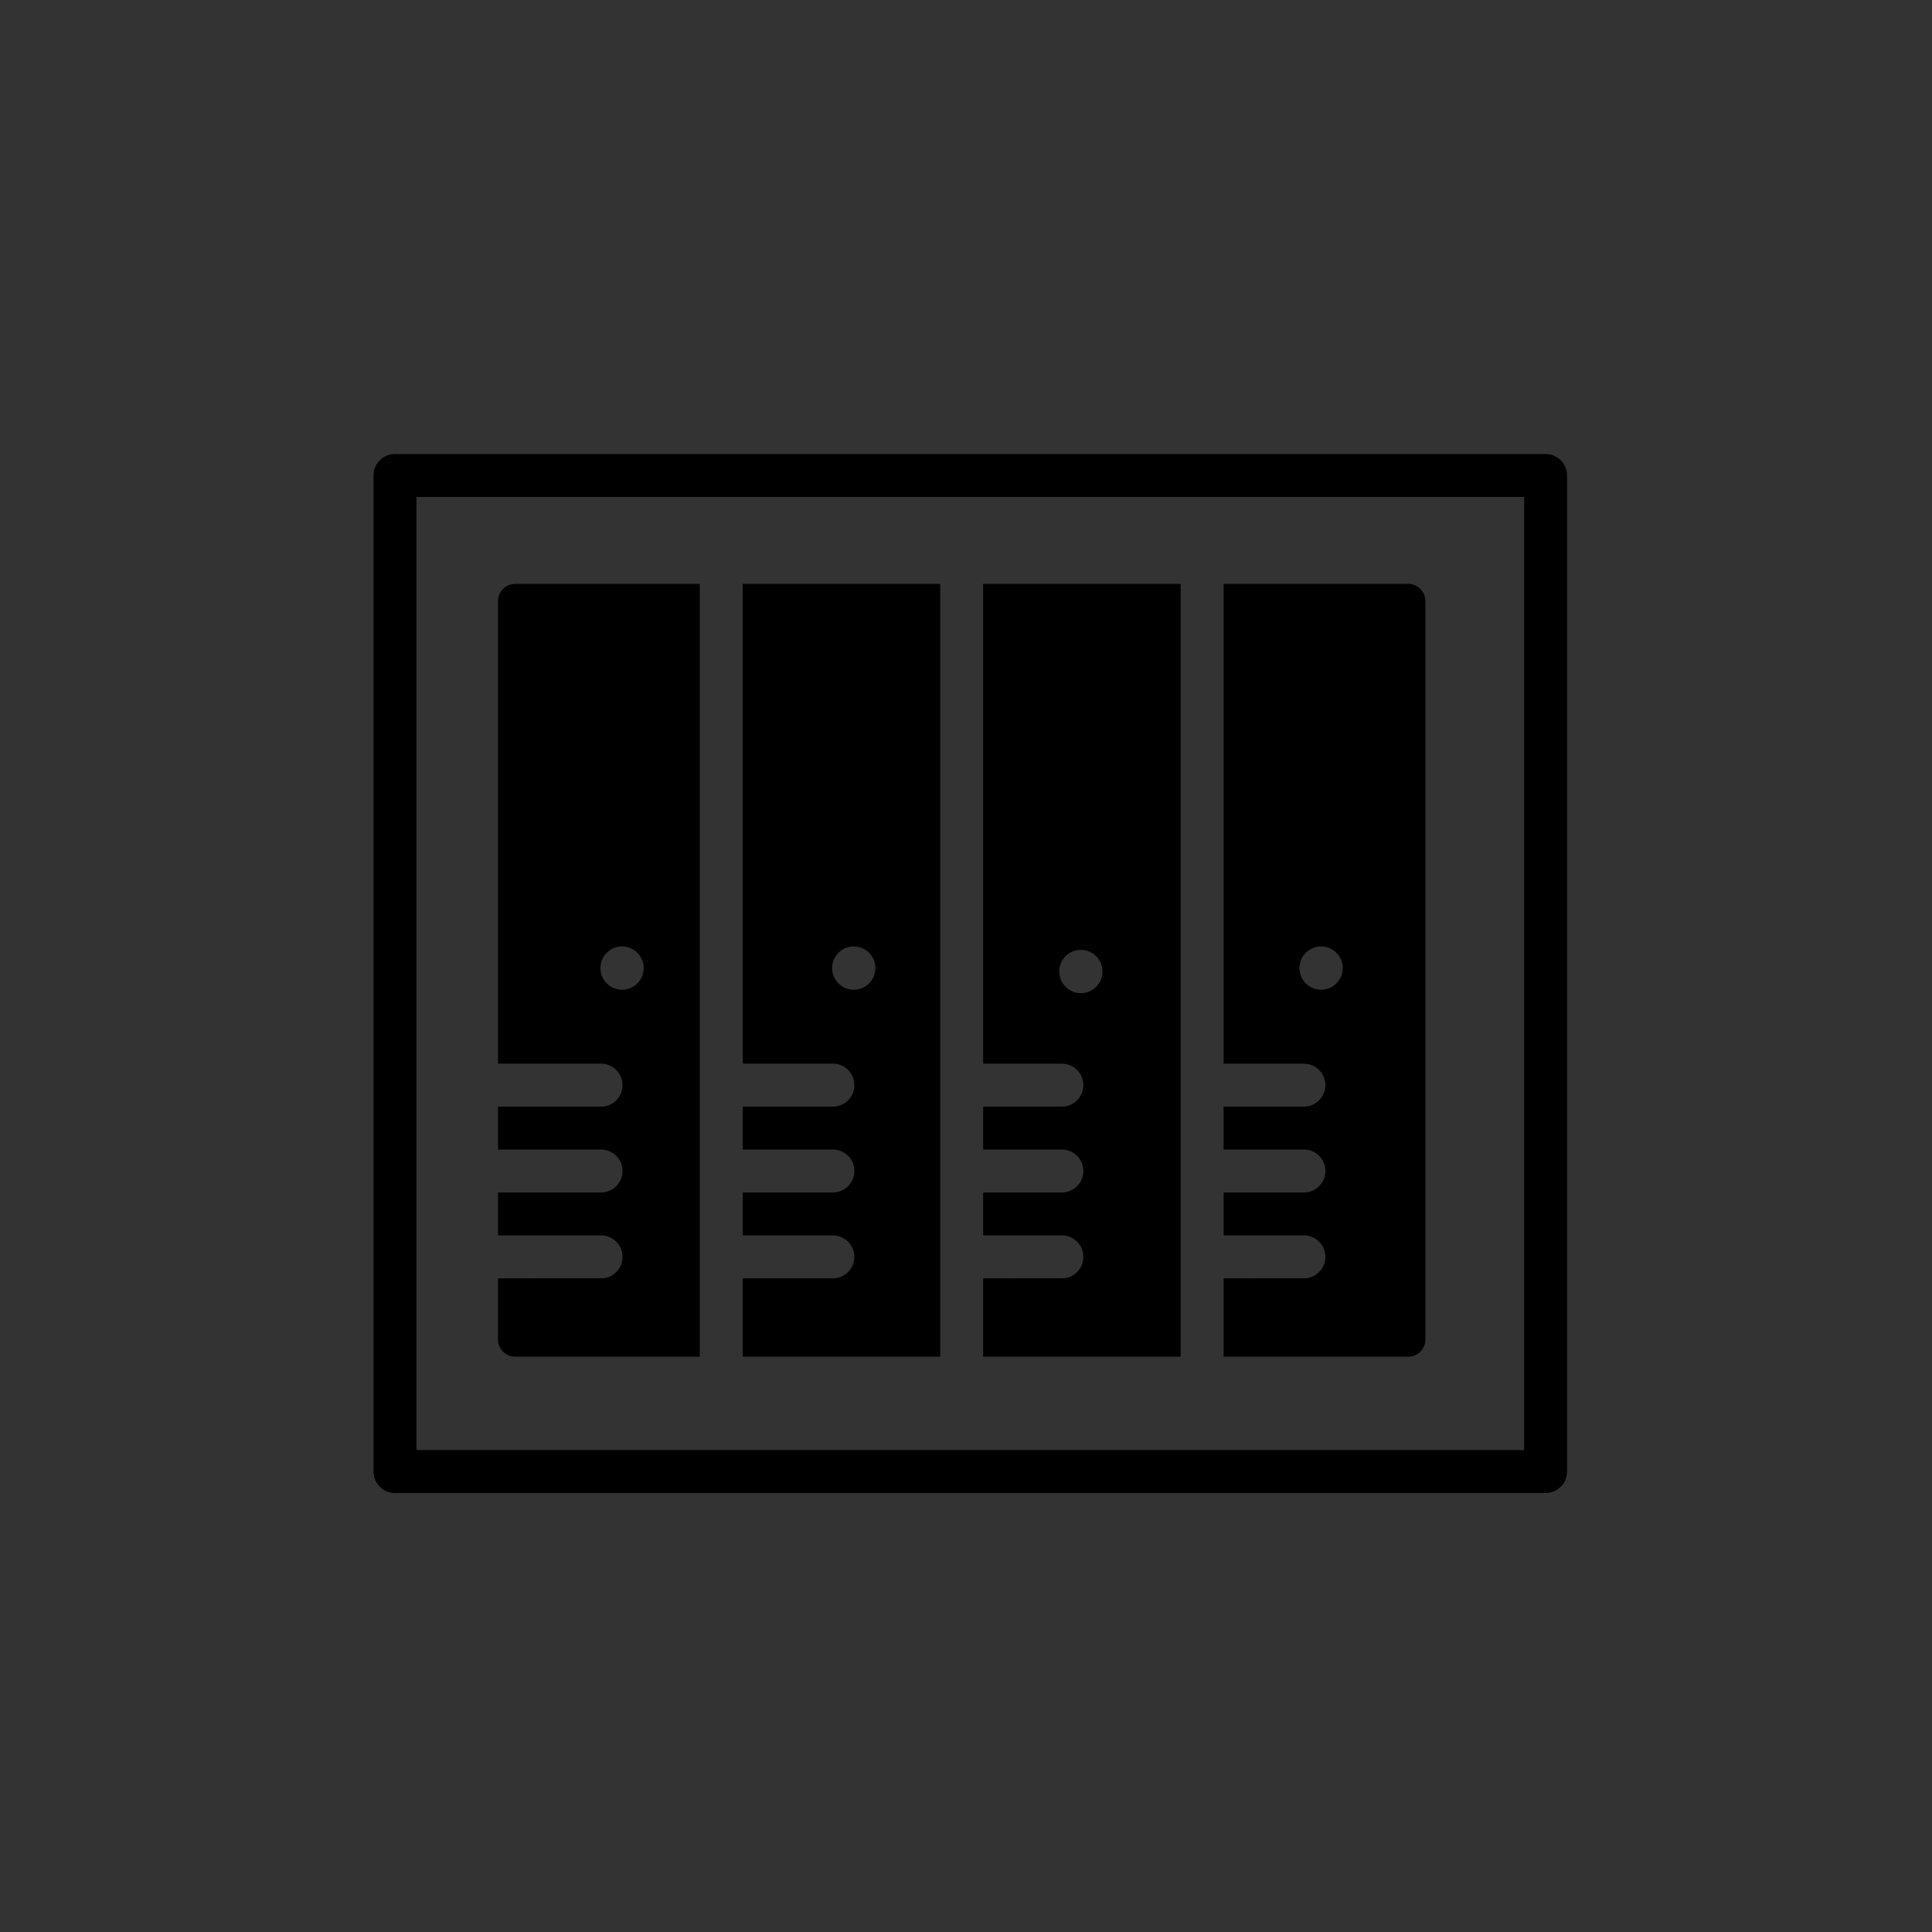 <?xml version="1.0" encoding="utf-8"?>
<!-- Generator: Adobe Illustrator 16.0.0, SVG Export Plug-In . SVG Version: 6.00 Build 0)  -->
<!DOCTYPE svg PUBLIC "-//W3C//DTD SVG 1.1//EN" "http://www.w3.org/Graphics/SVG/1.1/DTD/svg11.dtd">
<svg version="1.1" id="Layer_1" xmlns="http://www.w3.org/2000/svg" xmlns:xlink="http://www.w3.org/1999/xlink" x="0px" y="0px"
	 width="225px" height="225px" viewBox="0 0 225 225" enable-background="new 0 0 225 225" xml:space="preserve">
<rect x="0" y="0" width="225" height="225" fill="#333333" stroke="none"/>
<g>
	<circle fill="#FF8158" cx="5346.54" cy="217.932" r="112.265"/>
</g>
<g>
	<rect x="5270" y="201" fill="#FFFFFF" width="102" height="15"/>
	<path fill="none" stroke="#FFFFFF" stroke-width="5" stroke-miterlimit="10" d="M5373,243.73c0,5.578-4.339,10.729-9.189,10.729
		h-84.082c-4.855,0-10.104-5.151-10.104-10.729v-50.491c0-5.577,5.249-9.222,10.104-9.222h84.082c4.852,0,9.189,3.645,9.189,9.222
		V243.73z"/>
</g>
<path fill="none" stroke="#FFFFFF" stroke-width="5" stroke-linecap="round" stroke-miterlimit="10" d="M5406.875,171.34
	c26.049,26.053,28.023,67.061,5.924,95.379"/>
<path fill="none" stroke="#FFFFFF" stroke-width="5" stroke-linecap="round" stroke-miterlimit="10" d="M5396.32,185.959
	c17.926,17.924,19.283,46.143,4.078,65.629"/>
<path fill="none" stroke="#FFFFFF" stroke-width="5" stroke-linecap="round" stroke-miterlimit="10" d="M5388.336,202.912
	c8.805,8.804,9.475,22.666,2.004,32.234"/>
<path d="M180,173.875H46c-1.381,0-2.5-1.119-2.5-2.5v-116c0-1.381,1.119-2.5,2.5-2.5h134c1.381,0,2.5,1.119,2.5,2.5v116
	C182.5,172.756,181.381,173.875,180,173.875z M48.5,168.875h129v-111h-129V168.875z"/>
<g>
	<path d="M81.5,68H60c-1.104,0-2,0.896-2,2v53.875h12c1.381,0,2.5,1.119,2.5,2.5s-1.119,2.5-2.5,2.5H58v5h12
		c1.381,0,2.5,1.119,2.5,2.5s-1.119,2.5-2.5,2.5H58v5h12c1.381,0,2.5,1.119,2.5,2.5s-1.119,2.5-2.5,2.5H58V156c0,1.104,0.896,2,2,2
		h21.5V68z M72.446,115.264c-1.394,0-2.521-1.127-2.521-2.522c0-1.39,1.127-2.521,2.521-2.521c1.39,0,2.521,1.131,2.521,2.521
		C74.968,114.137,73.836,115.264,72.446,115.264z"/>
	<path d="M97,148.875H86.5V158h23V68h-23v55.875H97c1.381,0,2.5,1.119,2.5,2.5s-1.119,2.5-2.5,2.5H86.5v5H97
		c1.381,0,2.5,1.119,2.5,2.5s-1.119,2.5-2.5,2.5H86.5v5H97c1.381,0,2.5,1.119,2.5,2.5S98.381,148.875,97,148.875z M99.427,115.264
		c-1.393,0-2.521-1.127-2.521-2.521c0-1.391,1.128-2.521,2.521-2.521c1.392,0,2.521,1.13,2.521,2.521
		C101.947,114.137,100.818,115.264,99.427,115.264z"/>
	<path d="M137.5,68h-23v55.875h9.166c1.381,0,2.5,1.119,2.5,2.5s-1.119,2.5-2.5,2.5H114.5v5h9.166c1.381,0,2.5,1.119,2.5,2.5
		s-1.119,2.5-2.5,2.5H114.5v5h9.166c1.381,0,2.5,1.119,2.5,2.5s-1.119,2.5-2.5,2.5H114.5V158h23V68z M125.877,115.662
		c-1.393,0-2.521-1.129-2.521-2.521c0-1.391,1.129-2.521,2.521-2.521c1.389,0,2.52,1.131,2.52,2.521
		C128.396,114.533,127.266,115.662,125.877,115.662z"/>
	<path d="M164,68h-21.5v55.875h9.355c1.381,0,2.5,1.119,2.5,2.5s-1.119,2.5-2.5,2.5H142.5v5h9.355c1.381,0,2.5,1.119,2.5,2.5
		s-1.119,2.5-2.5,2.5H142.5v5h9.355c1.381,0,2.5,1.119,2.5,2.5s-1.119,2.5-2.5,2.5H142.5V158H164c1.104,0,2-0.896,2-2V70
		C166,68.896,165.104,68,164,68z M153.855,115.264c-1.392,0-2.52-1.127-2.52-2.522c0-1.389,1.128-2.52,2.52-2.52
		c1.393,0,2.521,1.131,2.521,2.52C156.377,114.137,155.248,115.264,153.855,115.264z"/>
</g>
</svg>

